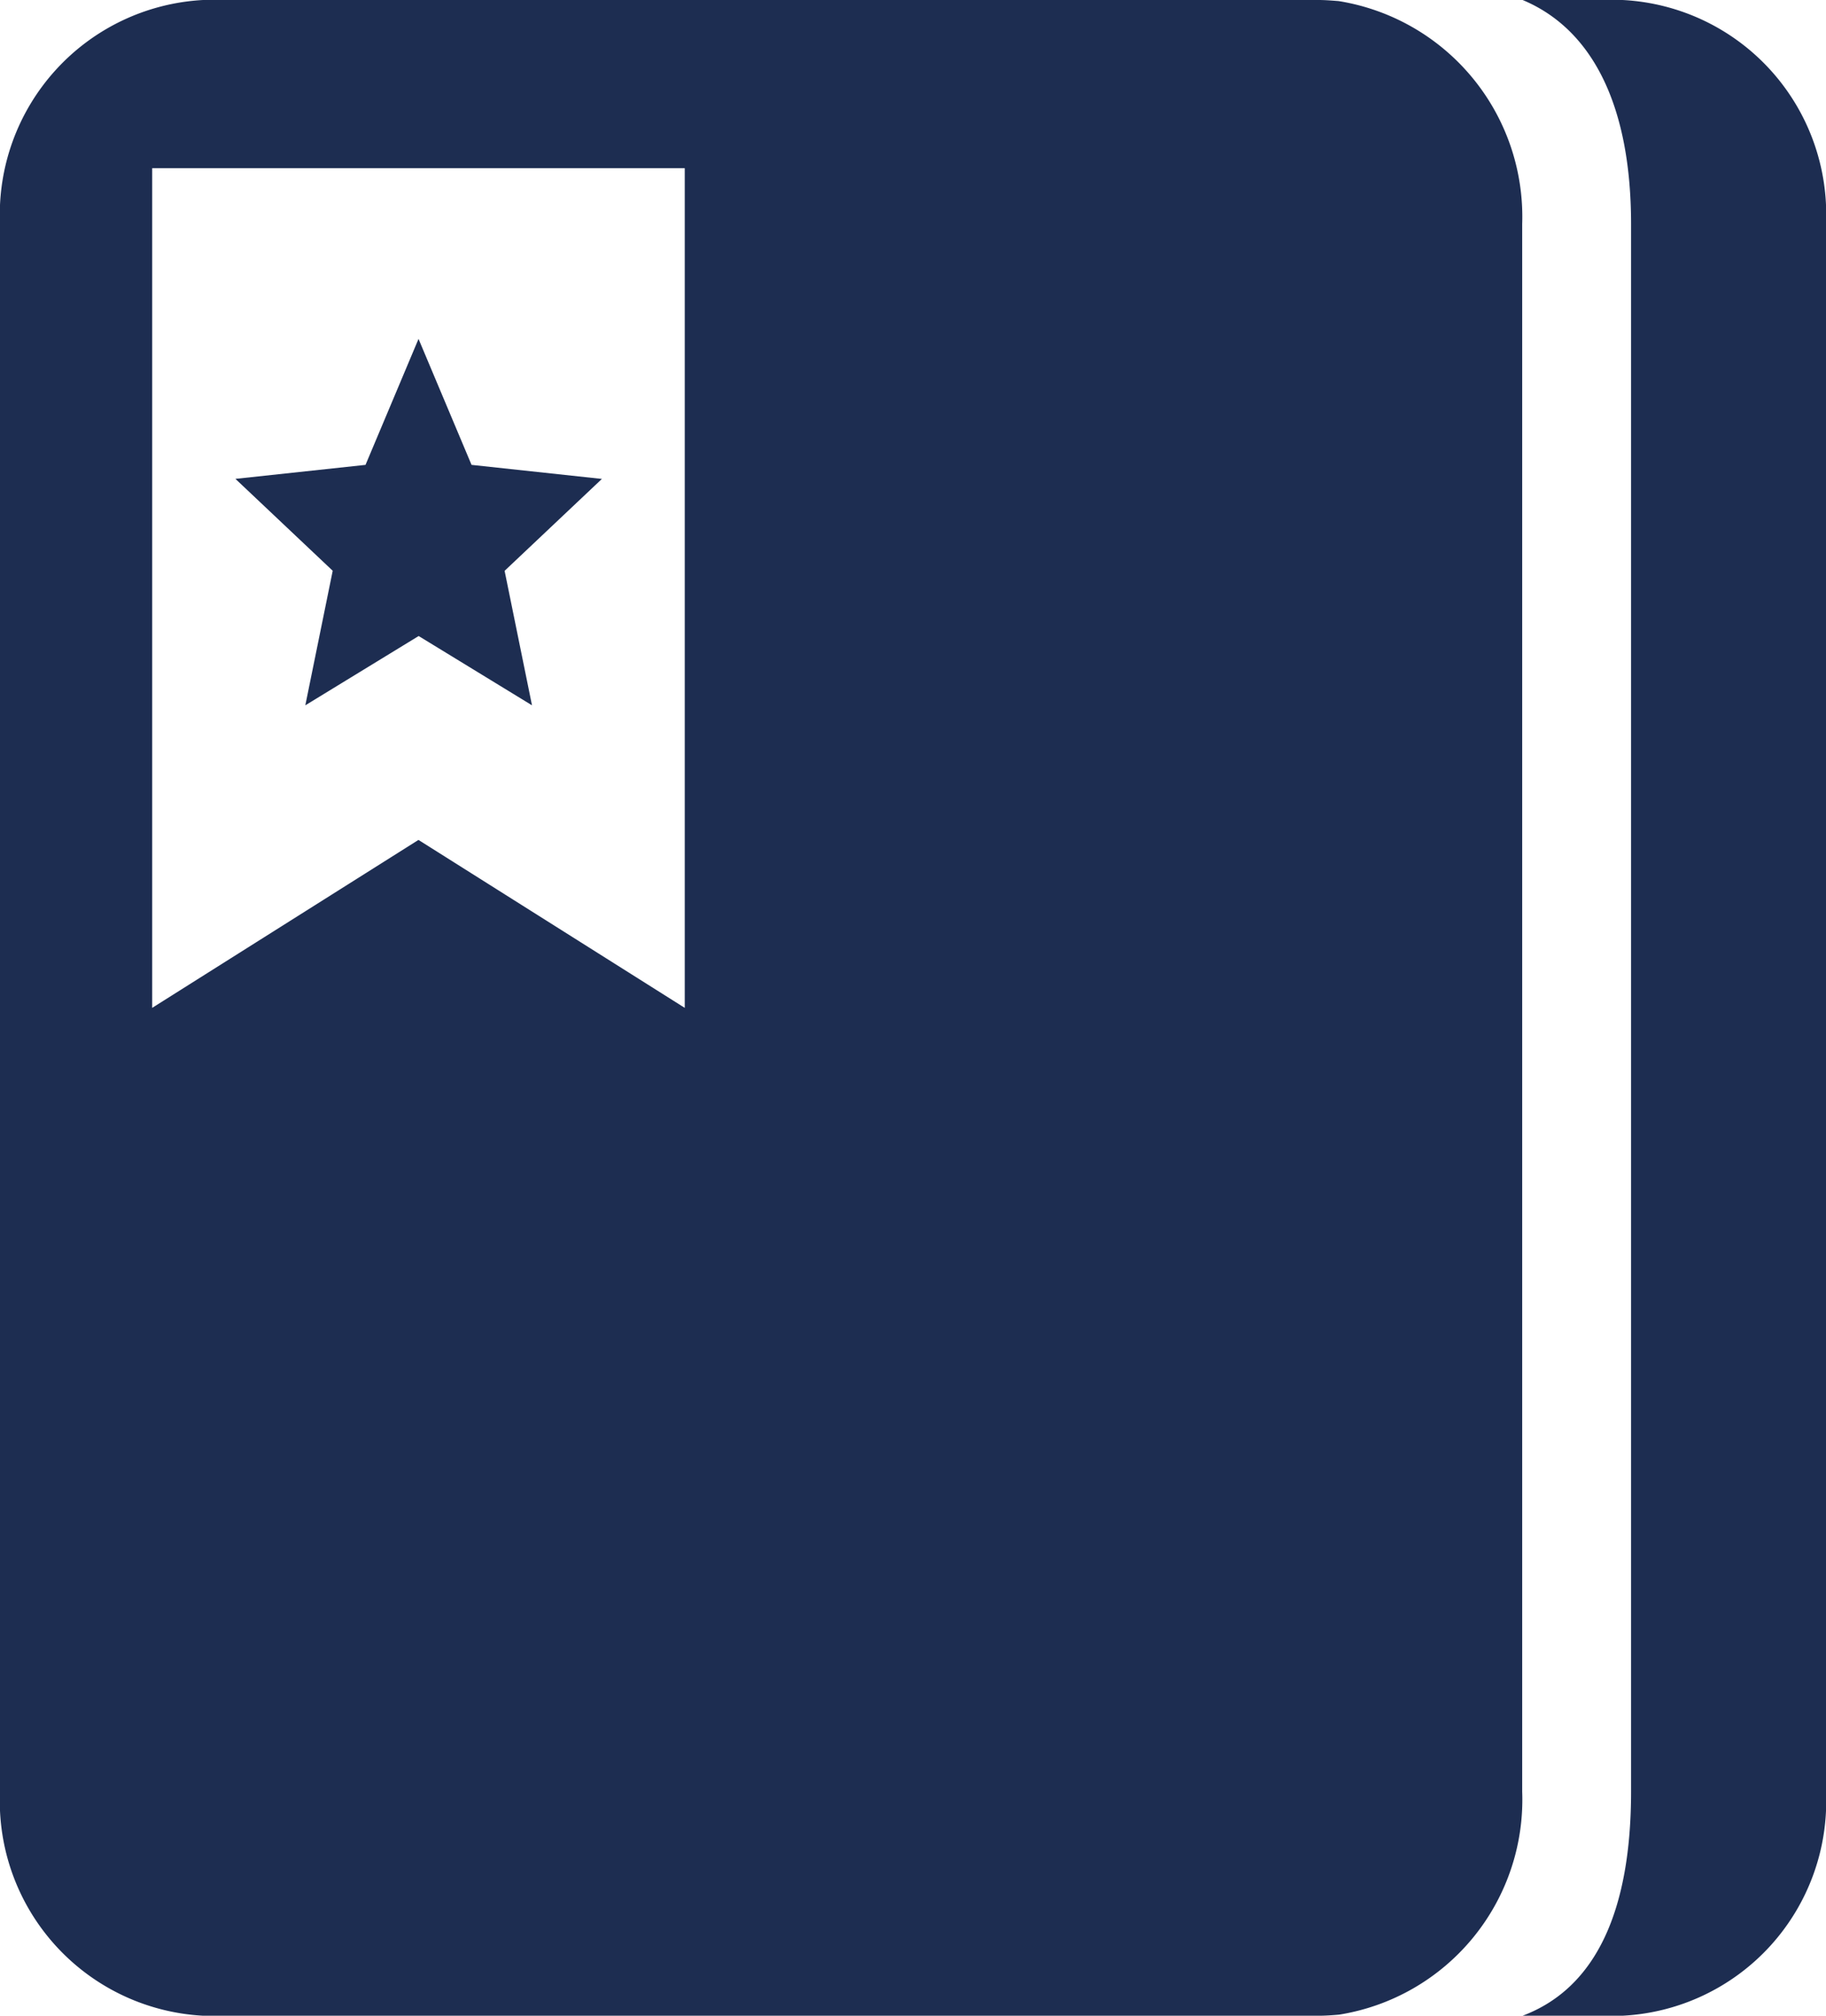 <svg xmlns="http://www.w3.org/2000/svg" width="29" height="32" viewBox="0 0 29 32">
  <g id="favorite" transform="translate(0)">
    <path id="stared" d="M66.908,64l-.842,2L64,66.222l1.545,1.459-.435,2.136,1.8-1.1,1.8,1.1-.435-2.135,1.545-1.459L67.75,66Z" transform="translate(-60.261 -58.62)" fill="#1d2d51"/>
    <path id="md-bookmarks" d="M153.768,128h-1.586c1.133.475,1.722,1.716,1.722,3.557v24.885c0,1.841-.529,3.108-1.722,3.558h1.586A3.408,3.408,0,0,0,157,156.442V131.557A3.408,3.408,0,0,0,153.768,128Zm-4.509.017c-.106-.008-.212-.017-.317-.017H131.225A3.412,3.412,0,0,0,128,131.557v24.885A3.412,3.412,0,0,0,131.225,160h17.725c.106,0,.211-.008.317-.017a3.456,3.456,0,0,0,2.908-3.541V131.557A3.468,3.468,0,0,0,149.259,128.017ZM138.875,144l-4.229-2.666L130.417,144v-13.33h8.458Z" transform="translate(-128 -128)" fill="#1d2d51"/>
  </g>
</svg>
